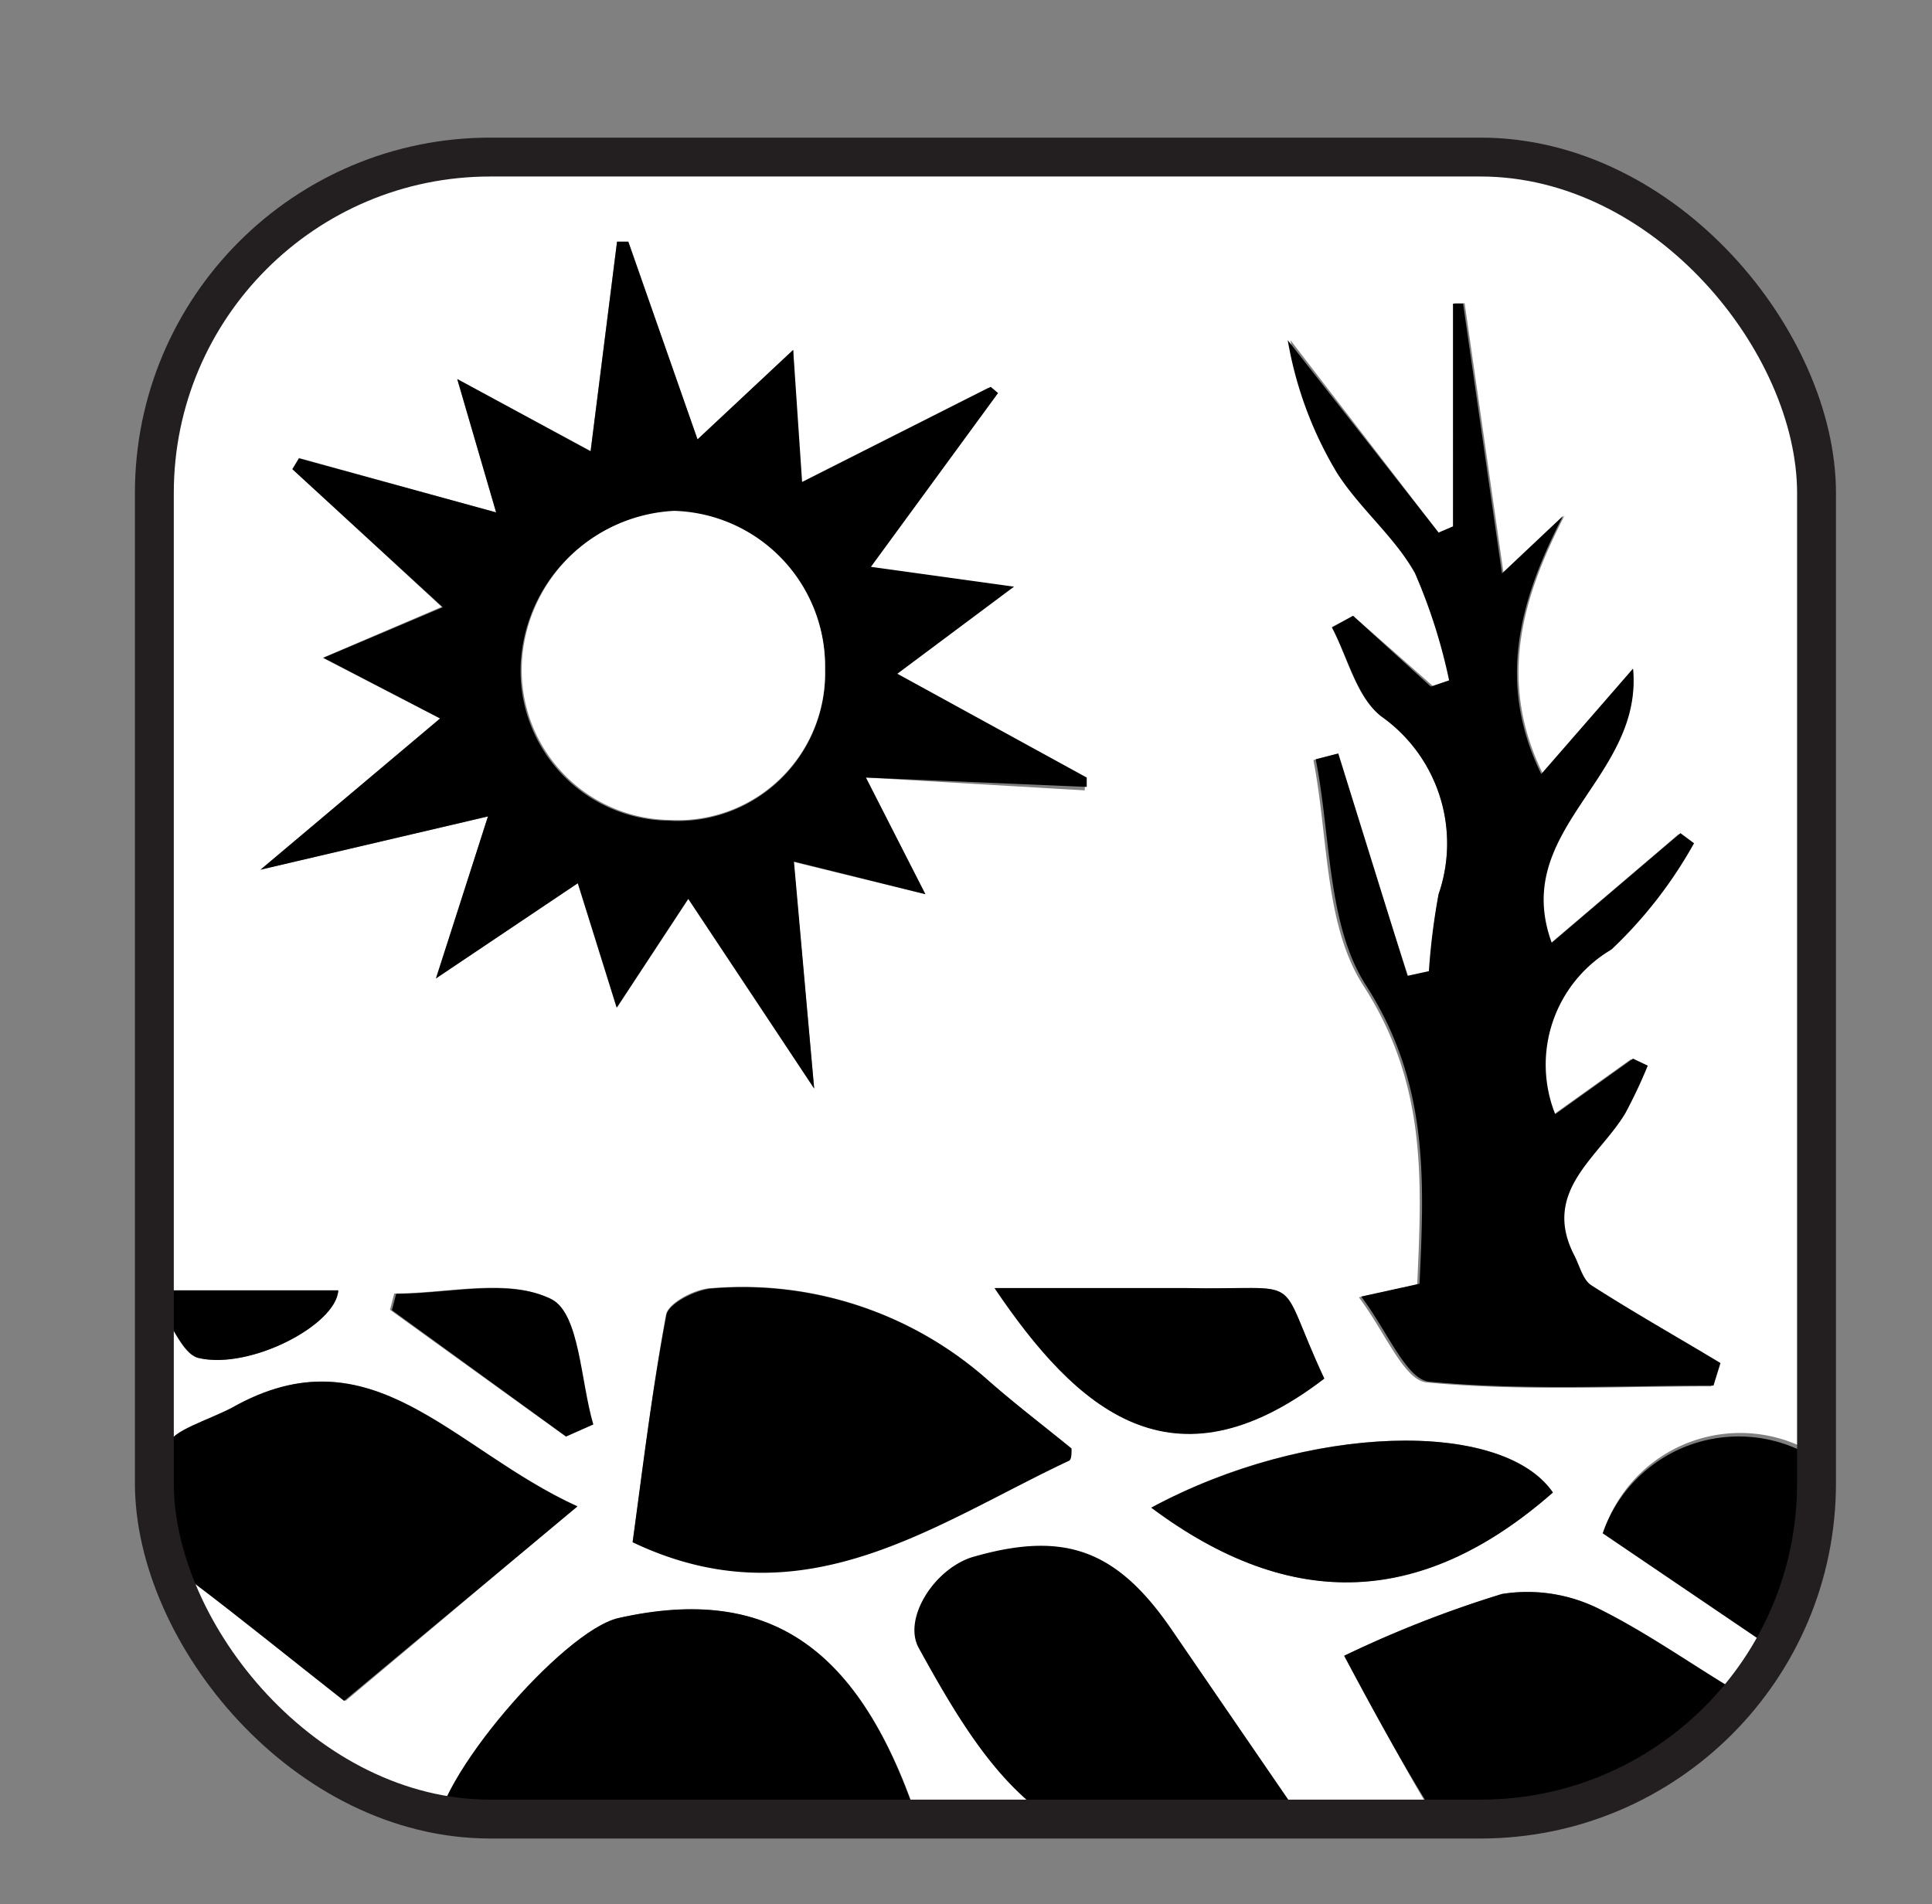 <svg xmlns="http://www.w3.org/2000/svg" xmlns:xlink="http://www.w3.org/1999/xlink" viewBox="0 0 49.69 48.98"><rect x="0" y="0" width="49.69" height="48.98" fill="#808080" stroke="none"/><defs><style>.cls-1{fill:none;stroke:#231f20;stroke-miterlimit:10;}.cls-2{opacity:0.66;}.cls-3{clip-path:url(#clip-path);}.cls-4{fill:#fff;}</style><clipPath id="clip-path"><rect class="cls-1" x="3.97" y="4.04" width="42.75" height="42.75" rx="8.64" ry="8.64"/></clipPath></defs><title>DROUGHT</title><g id="Layer_7" data-name="Layer 7"><g class="cls-3"><path class="cls-4" d="M54.41-52.29V91.29H-145.16V-101.45H54.41v48.84c-2.87,0-2.91,0-3.64-2.8-.45-1.75-1.28-3-3.19-3.41a2.27,2.27,0,0,1-1.23-1.37,9.28,9.28,0,0,1-.23-2.3c1.37.52,3.74,0,4.42-1,.16-.24-.07-.76-.14-1.26a15.18,15.18,0,0,0-1.73.81c-1.07.69-1.68,0-2.28-.71l-1.3-1.64a19.56,19.56,0,0,1-2.76.68c-2.61.22-2.52.21-3.3,2.71-.35,1.12.12,1.28.88,1.48.8-1.15.43-3.59,2.55-2.67a24.06,24.06,0,0,0-.12,4.3c.31,2.06.9,4.06-1.05,6-1.93-2.09-4-4.15-5.86-6.39a50.9,50.9,0,0,1-7.84-13.18c-.37-.89-.89-1.27-1.8-.78.29,2.76.47,5.47,2.61,7.5a1.65,1.65,0,0,1,.45.85c.68,3.73,2.64,6.36,6.33,7.62.39.13.58.86.86,1.31a5.4,5.4,0,0,1-1.71.66,2.16,2.16,0,0,1-1.4-.71c-1.69-1.79-3.64-3.38-4-6.11a4.47,4.47,0,0,0-1.27-2.73,7.77,7.77,0,0,1-2.86-6.55,1.35,1.35,0,0,0-.13-.79,10.92,10.92,0,0,0-1.12-1.07c0,2.18.55,4.27-.12,5.82a8.08,8.08,0,0,0,.33,7.55,3.15,3.15,0,0,1-1.13,4.26c-.41.24-1.53.1-1.62-.13-.37-1-1-2.42-.59-3.12.86-1.47.64-2.89.76-4.38s.61-3.06.71-4.6a38,38,0,0,0-.13-4.8c0-.19-.41-.45-.66-.51a.69.69,0,0,0-.55.4c-.23,1.15-.74,2.39-.51,3.46A2.46,2.46,0,0,1,19-67.52a7.66,7.66,0,0,0-3,5.05A11.08,11.08,0,0,1,13-56.7c-1.3,1.47-2.94,1.43-4.23-.16,1.28-.88,2.5-1.84,3.83-2.62a6.66,6.66,0,0,0,3.11-4.33,6.44,6.44,0,0,1,1.1-2.83c2.07-2.1,2.24-4.75,2.61-7.39-1.37-.46-2.07.09-2.73,1.37a79.22,79.22,0,0,1-5.67,10c-2.46,3.42-5.48,6.43-8.13,9.47h37.4c-.76,1.19-2.79.84-2.38,2.71.25,1.13.68,2.06,2.12,2.25l-.73-2.67a4.79,4.79,0,0,0,4.69-3.69c.56-1.67,1.47-2.13,3.28-1.65,1.51.4,1.54,1.59,1.94,2.52,1.33,3.09,1.17,3.45,5,1.66A1.83,1.83,0,0,0,54.41-52.29ZM-51.75,89.88h53c-.53-.47-.72-.78-1-.84A5.79,5.79,0,0,0-1,89H-20.64c.5-.87.75-1.8,1.12-1.85,2.12-.26,2.87-1.79,3.66-3.43,1.1-2.26,1.16-2.26,3.5-1.55a1.93,1.93,0,0,1,1,.84c.42.75.71,1.57,1.07,2.35,1,2.12,3.09,2.23,4.68.12l-2.59.2a1.42,1.42,0,0,1-.22-.31,22,22,0,0,0-1-3.38,4.32,4.32,0,0,0-1.81-2c-2.17-1-2.59-1.49-2.2-3.9a4.63,4.63,0,0,0,4.12-1.14c.17-.24-.07-.77-.13-1.25l-2.79,1.23-2.31-2.68a22.67,22.67,0,0,1-2.61.51c-2.63.17-2.85.28-3.41,2.81-.1.44.27,1,.54,1.87,1-1.58.72-3.87,2.69-3a28.66,28.66,0,0,0,.06,5.37c.5,2.52-.14,4.54-2.53,5.73-1.51.75-2.68,1.49-1.39,3.55-2.31,0-4.31.06-6.3,0-.38,0-.92-.62-1.07-1.06-.61-1.84-.91-3.79-1.67-5.56a8.84,8.84,0,0,1,1-9.33A3.11,3.11,0,0,0-29,69.46a43.22,43.22,0,0,1-2.11-5.07,1.94,1.94,0,0,1,.19-1.68c2.49-2.29,2.78-4.95,1.64-8a16.33,16.33,0,0,1-.66-2.83c-.17-.92-.57-1.09-1.48-.84-2.8.78-5.62,1.47-8.44,2.17a1.94,1.94,0,0,0-1.56,1.58c-1.18,4.19-2.48,8.35-3.71,12.52C-47.32,74.82-49.51,82.29-51.75,89.88Zm-46-149.68c-1-2-2-3.7-2.76-5.51-1-2.27-1.83-4.61-2.75-6.91a13.53,13.53,0,0,0-9.72-8.5c-2-.52-2.32-.39-2.92,1.89h-8.65c-1.25-2.57-2.86-3.27-5.84-2.16a14.93,14.93,0,0,0-3,1.5c-4.6,3.06-7,7.66-8.81,12.68-.74,2.1-1.25,4.29-1.91,6.59h2.83c-.12-2.12,1.69-2.61,3.15-3.43l-3.49-2.08.76-2,1.39.47c-.9-1-1.36-2.12-.6-3.22a2.83,2.83,0,0,1,2-1c1.34,0,1.59,1.15,2,2.2a1.82,1.82,0,0,0,1.34,1,2.62,2.62,0,0,1,2.88,2.51c.06.42.17.83.29,1.43l-2.52.83L-134.4-60c3.52-2.24,5.43-4.89,5.6-8.58a2.71,2.71,0,0,1,1.9-2.81,3.56,3.56,0,0,0,2.25-3.28,15.17,15.17,0,0,1,.31-1.92c.3-1.28,1-1.92,2.27-1.69a9.19,9.19,0,0,0-.9,2.54,5.71,5.71,0,0,1-3,5.05,3.29,3.29,0,0,0-1.3,2.14c-.54,4.08-1.79,7.64-5.94,9.68l1.48-.17c-.14,1.45.74,1.7,3.22,1,1.05,1.56,2.47,1.46,3.86.87,1,1.59,2.52,1.5,3.88,1.31,2.15-.31,1.56-2.36,2.1-3.87ZM22.37-24.38,19-20c-2.12,2.8-4.27,5.59-6.35,8.43-.32.43-.65,1.27-.46,1.55a2.62,2.62,0,0,0,1.61.68,8.31,8.31,0,0,0,1.95,0c1.12-.07,1.56.42,1.53,1.54-.05,1.84,0,3.69,0,5.53,0,1.2.36,1.82,1.69,1.75a49.25,49.25,0,0,1,5,0c1.4.08,1.81-.51,1.74-1.82-.08-1.51.05-3,0-4.56S26.27-9,27.82-9C29.68-8.88,30-8.65,30-6.8c0,1.57.06,3.15,0,4.72-.06,1.23.44,1.63,1.62,1.58,1.73-.07,3.47-.06,5.21,0C38-.46,38.47-1,38.44-2.17s0-2.39,0-3.58c0-4-.49-3.53,3.53-3.6.53,0,1.43-.24,1.51-.54A2.41,2.41,0,0,0,43-11.62,33.64,33.64,0,0,0,39.7-16c-3.09-3.18-4.59-6.82-3.86-11.27.13-.81,0-1.57-1-1.74A1.42,1.42,0,0,0,33-27.89c-.43,1.33-1.13,1.38-2,.25-.68-.84-1.31-1.72-2-2.59-.79-1-1.54-1-2.31,0s-1.56,2-2.19,3a2.35,2.35,0,0,0-.22,1.8c.85,2.18,1.86,4.3,2.81,6.45l-.26.15Zm-146.16-6.83c-4.38-1.62-9.32,2.22-9,6.33a2.63,2.63,0,0,1-1.2,2.53,5.22,5.22,0,0,0-1.53,2.41c-1,3.17.85,6.2,3.68,6.27a4.81,4.81,0,0,1,2.32.66c3.44,2.12,7,2.91,10.69.89a2.41,2.41,0,0,1,2.71-.09c3.21,1.71,7.33.86,8.81-1.77.59-1.06,1-1.81,2.46-2,.85-.12,1.79-1.22,2.25-2.11,1.35-2.64.46-5.29-2.08-6.88,1-4.66-.74-9.94-6.82-9.42A4.61,4.61,0,0,1-114-35C-118-37.21-123.05-35.39-123.79-31.22Zm40.56,1.5L-95.57-9.57h40.39l-1.16-2c2-.23,3.56-1,3.93-3.07.3-1.73-1.32-4.4-3.07-5.36s-2.85-.11-4.18,1.55L-71.41-36.09l-6.78,10.63ZM18.71-95c-1.85-1.53-3.77-2.29-5.89-1s-2.59,3-1.67,4.75L6.89-89.68,8.84-86c.17-.22.05-.05-.08.1-1.83,2.17-1.36,4.05,1.42,4.55a42.71,42.71,0,0,0,6.75.24c.72,0,1.44-.08,2.17-.13.06,1.67,0,3.07-2.1,3.44.82.85,1.62,1.86,2.54,2a42.14,42.14,0,0,0,5.91.08c-.57-2.49-1.64-5,1-6.87,2.1,3.36,4.63,3.62,7,.78,1.3.29,2.69.8,3.68-.56s.59-2.78-.16-4.1c-.37-.65-1-1.16-1.37-1.79a1.5,1.5,0,0,1-.25-1.08c1.14-3.71-1.09-7.13-5-7.16a34.63,34.63,0,0,0-5.95,1C22.64-97.55,20.46-97.46,18.71-95ZM-82.88-77.89a31.75,31.75,0,0,1-9.58,13.63h4.53A16,16,0,0,1-94.7-56l.07.42,7.4-.74A65.16,65.16,0,0,1-97.29-46.7c4.85-.43,9.72-.48,14.25-2.47.12-.05.33,0,.48.09C-78-47.22-73.21-47-68.11-46.58c-3.89-3.08-7.57-5.89-10.45-9.73l7.35.75.09-.45a14.73,14.73,0,0,1-6.66-8.25h3.91A27,27,0,0,1-82.88-77.89Zm52,.5c2.7-1.32,2-3.17.52-4.41.08-1.54.61-3,.09-3.89s-2.12-1.21-3.23-1.78c.25-.36.66-.86,1-1.41.5-.86.14-1.45-.71-1.77A4.18,4.18,0,0,0-38.11-89c-.27.41-.57.8-.9,1.27l-1.05-2.84c-3.3,1.46-4.63,4-5.34,7.1l-2.13-2a9.72,9.72,0,0,0-1.3,6.64c.33,3.91.61,4.28,3.93,5.29-.15,2.13.46,3.91,2.52,5s3.79.17,5.48-.9l.44.85c1.41,2.82,4.11,3.7,6.57,2.15,2.29-1.45,2.7-4.4.94-6.79-.19-.26-.61-.61-.55-.75C-28.79-75.59-30.06-76.41-30.93-77.39Zm15.29,24v-3.28c0-3.41,0-3.41,3.44-3.69H-12c1.13-.06,1.3-.69.77-1.52a24.27,24.27,0,0,0-1.87-2.45c-2.76-3.31-5.85-6.45-4.81-11.4.09-.44-.65-1-1-1.58-.5.35-1.22.6-1.47,1.09-.57,1.08-1.12,1-1.82.24s-1.35-1.7-2.09-2.48a1.4,1.4,0,0,0-1.09-.45c-1.69.46-2.93,3.9-2,5.41,1.48,2.42,1.54,4.71-.21,6.76a6.29,6.29,0,0,1-3.4,2.2c-1.62.24-3.37-.33-5.06-.55a4.5,4.5,0,0,0-1.63,1.59c-.56.82-1,1.7-1.54,2.55a19.46,19.46,0,0,0,3,.58c1.3.05,1.86.53,1.8,1.87-.08,1.71,0,3.42,0,5.13H-27c0-1.7.08-3.32,0-4.93-.09-1.44.71-1.57,1.81-1.59s2.05.06,2,1.59,0,3.23,0,4.92ZM-128.59,19a7.15,7.15,0,0,0-.89-1.31c-.39-.34-.9-.78-1.34-.75s-.77.71-.83,1.15a12.06,12.06,0,0,0,0,2.92,5,5,0,0,1-1.35,4c-1.29,1.53-2.5,3.12-3.67,4.74A19.52,19.52,0,0,0-138,32a13,13,0,0,0,2.68.56c1.25,0,1.59.5,1.53,1.67-.08,1.35,0,2.71,0,4.06,0,.89.38,1.27,1.27,1.26,1.41,0,2.82,0,4.23,0,1,0,1.38-.31,1.34-1.31a26.93,26.93,0,0,1,0-4.06A1.7,1.7,0,0,1-125.77,33c2.09-.32,2.35,0,2.36,2.08,0,.49,0,1,0,1.46,0,3,0,3,3,3,3.77,0,3.77,0,3.77-3.78,0-2.9,0-2.89,2.91-3.19a1.73,1.73,0,0,0,1.23-.56c.15-.28-.11-.91-.36-1.26-1-1.36-2-2.66-3.06-4-2.67-3.47-5.33-6.94-8-10.39-1.1-1.41-1.4-1.39-2.52,0C-127.07,17.16-127.73,17.93-128.59,19Zm-5.36,72a13,13,0,0,1,1.62,0c1.42.18,2-.38,1.84-1.83-.11-1.07,0-2.17,0-3.25-.06-1.29.55-1.69,1.77-1.71s1.84.41,1.79,1.69c0,.92,0,1.84,0,2.76,0,2.32,0,2.32,2.29,2.32,4.55,0,4.55,0,4.55-4.54,0-2.55,0-2.53,2.54-2.6a7.3,7.3,0,0,0,1.63-.43,6.53,6.53,0,0,0-.64-1.54c-3.28-4.3-6.62-8.55-9.89-12.85-2.62-3.44-2.12-3-4.44,0-1,1.24-1.29,1.21-2.16-.06a1.68,1.68,0,0,0-1.27-.63c-.28,0-.72.62-.76,1a16.06,16.06,0,0,0,0,3.08A4.8,4.8,0,0,1-136.38,76c-1.63,1.94-3.13,4-4.64,6-.26.35-.56,1-.42,1.24s.79.46,1.23.49c2.89.18,2.89.17,2.89,3.08q0,.33,0,.65C-137.33,91.43-137.6,90.93-133.95,91Zm52-79.81c-1,1.17-1.7,2.08-2.45,3s-1.31,1.12-1.86-.23c-.15-.37-.88-.65-1.35-.67-.26,0-.62.59-.78,1a2.2,2.2,0,0,0,0,1.13,8.16,8.16,0,0,1-2.61,7.43,22.85,22.85,0,0,0-2.38,3.07A20.48,20.48,0,0,0-94.62,28a11,11,0,0,0,2.43.45c1.4-.05,1.82.54,1.74,1.85s0,2.49,0,3.74c0,1,.37,1.52,1.41,1.51,1.3,0,2.6,0,3.9,0,1.11,0,1.55-.52,1.52-1.61s.07-2.39,0-3.58S-83,28.86-82,28.85s1.73.35,1.65,1.6,0,2.49,0,3.74c0,1,.44,1.38,1.36,1.37,1.3,0,2.6,0,3.9,0,1.1,0,1.57-.51,1.54-1.59,0-1.35,0-2.71,0-4.07-.05-1.09.43-1.47,1.44-1.41a4.32,4.32,0,0,0,1.13,0A15.87,15.87,0,0,0-69.43,28a7,7,0,0,0-.64-1.4c-1.66-2.2-3.36-4.37-5-6.56Zm70.11,12.13A12.36,12.36,0,0,0-24.21,10.88,12.45,12.45,0,0,0-36.47,23.16,12.36,12.36,0,0,0-24.23,35.6,12.28,12.28,0,0,0-11.88,23.27ZM-76.25-92.63c-1.27,1.3-1.24,3.35-1.18,5.81-3.21-4.12-2.94-8.24-1.94-12.7-5,3.63-9,7.57-8.5,14.2l-.39.06-2.06-3.69a15,15,0,0,0,.16,20.36,4.11,4.11,0,0,0,0-.85,8.9,8.9,0,0,1,2.27-8.27A86.42,86.42,0,0,1-81.22-84c3.3,4.44,7.78,8.65,6.49,15.44C-69-71.13-67.09-78-69.09-81.36c-1.19,2.44-1.6,2.86-3.4,3.4,2.36-3.48,2.36-6,.12-9C-73.74-88.84-75-90.77-76.25-92.63Zm6,165.21c4.76-1.57,8.55-6.76,6.18-12-.76,1.53-1.66,2.89-3.62,3.31,2.49-3,2.51-5.58.26-8.28-1.42-1.7-2.77-3.47-4.13-5.18-1,1-1,1-1.45,4.8-2.5-2-3-4.83-2-11.22-4.79,3.2-9.29,6.42-9.17,13.19l-2.3-3.49c-6,6.36-5.53,12.59.56,19.26-1.5-3.84-.1-6.82,2.47-9.37,1.95-1.93,4.08-3.68,6.24-5.6a62.19,62.19,0,0,1,4.12,4.69C-71,65.62-68.66,68.55-70.25,72.58ZM-76.4,84c0,1.52,0,3.08,0,4.65,0,.9.34,1.41,1.35,1.37,1.24-.05,2.49-.07,3.74,0s1.42-.43,1.38-1.45c-.06-1.19,0-2.39,0-3.57s.52-1.77,1.73-1.68a3.09,3.09,0,0,0,1,0,14.21,14.21,0,0,0,1.44-.53,5.6,5.6,0,0,0-.55-1.27c-3.52-4.59-7.07-9.14-10.58-13.74-.71-.94-1.25-1.1-1.95,0-.42.63-.91,1.21-1.37,1.8-.61.79-1.12.87-1.74-.07-.28-.42-.91-.61-1.39-.9A7.18,7.18,0,0,0-84,70a5.72,5.72,0,0,0,0,1.78,5.5,5.5,0,0,1-1.52,4.58C-87,78-88.29,79.8-89.63,81.56c-.81,1.06-.6,1.59.62,1.73,3.06.37,3.06.37,3.06,3.42q0,.41,0,.81C-86,90-86,90-83.5,90c3.91,0,3.91,0,3.91-4C-79.59,83.49-79.12,83.16-76.4,84Zm103.06.44c2.16.26,4,.46,5.89.72,1,.14,1.3-.3,1.37-1.26a32.45,32.45,0,0,1,.68-5,2.4,2.4,0,0,1,1.45-1.29,6.21,6.21,0,0,1,1.93.05c.54,0,1.09-.08,1.63-.12A8.34,8.34,0,0,0,39.07,76C36,70.6,32.8,65.25,29.67,59.89c-1.8-3.08-1.79-3.08-4.38-.51l-.11.12c-1.46,1.44-2,1.32-2.84-.49a1.71,1.71,0,0,0-1.07-.77c-.17,0-.62.48-.71.81-.19.67-.14,1.4-.34,2.07-.48,1.6.18,3.51-1.41,4.82-.44.36-1,1.31-.8,1.61.69,1.23.57,3.24,2.44,3.46,1.69.2,2.6.9,2.82,2.59a3.89,3.89,0,0,0,.58,1.66,2.94,2.94,0,0,0,1.4,1.22c2.24.58,2.47.88,2.09,3.23C27.09,81.19,26.91,82.67,26.66,84.41ZM-12.9-10c.17-.62.21-.72.22-.83.07-1-.23-2.36.31-3s1.89-.32,2.88-.45S-8-15-8.7-15.89c-3.84-5-7.73-10-11.59-15-.6-.78-1.14-.65-1.69.07s-1.13,1.45-1.71,2.16-1.25.81-1.51,0-.86-1.41-1.59-1a2.2,2.2,0,0,0-.77,1.8c.25,2.82-.21,5.31-2.31,7.41a23,23,0,0,0-2.61,3.31,20.91,20.91,0,0,0-1.28,2.47,15.43,15.43,0,0,0,2.75.49c1.17,0,1.53.49,1.46,1.58-.06.89,0,1.78,0,2.68l6.76-1.43c.13-2.38.15-2.27,1.3-2.46,2.65-.45,1.93,1.55,2.12,3.12ZM-48,30.41c-1.47.22-2.58.42-3.7.54-3.16.36-5.82-.94-6.62-3.46a4.12,4.12,0,0,1,.24-2.86c.54-1,1.71-.9,2.76-.54a5.45,5.45,0,0,0,1.71.4A1.57,1.57,0,0,0-52.4,24a1.48,1.48,0,0,0-.26-1.27,4.26,4.26,0,0,0-4-1.65,3.23,3.23,0,0,0-3.15,2.79,42.64,42.64,0,0,0,0,5.06c-1.82-1.65-2.18-3.86-2.5-6-.61-4.07-.41-8,3.23-11.26A8.68,8.68,0,0,0-61,10.9a3.34,3.34,0,0,0-4,3.53,37.31,37.31,0,0,0,.45,6.3c.34,2.16,1,4.28,1.54,6.61a16.89,16.89,0,0,1-5.28-8.18c-.82-2.89-1.37-5.86-2-8.81a14.24,14.24,0,0,0-4.39-8.28C-76,.87-77.63,0-79.55.79c-1.39.56-1.55,1.41-.49,2.42.55.52,1.18.94,1.75,1.43,3.64,3.11,5.38,7.37,7,11.68,1.88,5,3.53,10.09,6.67,14.49,1.47,2.06,3.13,3.87,5.87,4.19C-54.4,35.5-51.32,33.14-48,30.41ZM-132.35-33l.76.35c2.56,1.16,4.19.71,5.83-1.57a1.87,1.87,0,0,1,.87-.52c1.82-.66,2.77-3.17,1.49-4.63a4.32,4.32,0,0,1-1-3.05,3.63,3.63,0,0,0-3.84-3.72,6.92,6.92,0,0,1-2.29-.51c-2.57-1-4.68-.2-5.76,2.37-3-.61-5.14,1.06-5.4,4.14a2.52,2.52,0,0,1-.68,1.31,3.32,3.32,0,0,0-1,3.52,2.54,2.54,0,0,0,2.69,1.87,2.56,2.56,0,0,1,1.16.48C-137.07-31.53-134.7-31.25-132.35-33ZM-7.18-52.66H-49.82V-57l-2.06-.68-1.83,1.08v3.91l-2.47.15v2.7h49Zm18.5,71.14L6.7,22.37,12.55,21l-1.32,4.15,3.65-2.45,1,3.2,1.84-2.8L20.94,28l-.53-5.83L23.8,23,22.27,20l5.63.33,0-.24-4.89-2.73,3-2.24-3.68-.51,3.27-4.47-.19-.16-4.85,2.45L20.4,9l-2.46,2.31L16.16,6.21h-.29l-.68,5.39L11.76,9.75l1,3.43L7.69,11.78l-.17.28,3.84,3.55L8.3,16.92ZM6.71-47.32c-1.09,1.53-2.13,2.86-3,4.29a1.71,1.71,0,0,0,.12,1.6c3.53,3.86,7.13,7.66,10.8,11.57L16.52-33l7.35,9.29a81.28,81.28,0,0,0-3.19-8l-3.47-7.82L14.55-35.6c-1.37-2.07-2.62-4-3.88-5.84S8.08-45.29,6.71-47.32ZM34.8,15.84l-.55.29c.41.78.63,1.8,1.27,2.29A4,4,0,0,1,37,23a16.92,16.92,0,0,0-.23,2l-.55.12-1.86-5.72-.58.15c.39,2,.28,4.25,1.29,5.81,1.63,2.53,1.5,5,1.38,7.68l-1.5.33c.68.9,1.16,2.14,1.75,2.19,2.42.23,4.87.1,7.31.1l.18-.58c-1.11-.66-2.23-1.3-3.32-2-.22-.14-.31-.51-.44-.77-.84-1.68.63-2.52,1.31-3.65a12.9,12.9,0,0,0,.58-1.23l-.38-.18-2,1.43a3.44,3.44,0,0,1,1.46-4.23,11.35,11.35,0,0,0,2.12-2.73l-.35-.26-3.31,2.82C38.81,21.33,42.24,20,42,17.2l-2.32,2.7c-1.17-2.39-.53-4.53.56-6.64l-1.57,1.48-1-6.94h-.26v5.73L37,13.7,33.19,8.75a9.82,9.82,0,0,0,1.27,3.42c.55.92,1.45,1.63,2,2.57a14.2,14.2,0,0,1,.88,2.76l-.47.16ZM31.5,86c-3.67-1.08-21.8-1.75-24.84-1v4.78c6.54-.14,13,.57,19.38-1.28l.14-1.31ZM15.63,68.69c-1,1.12-1.79,2-2.53,2.91-.62.76-1.17,1.59-1.74,2.38,1,.23,1.91.53,2.88.68,1.31.21,1.88.79,1.63,2.19A42.84,42.84,0,0,0,15.25,82a1.5,1.5,0,0,0,.93,1.1,20.35,20.35,0,0,0,3.2.38c2.94.23,2.88.21,3.15-2.81a44.86,44.86,0,0,1,.87-4.55,5.89,5.89,0,0,0-1.24-2.52,2,2,0,0,0-1.41-.79,3.69,3.69,0,0,1-4.07-2.46A15.44,15.44,0,0,0,15.63,68.69ZM-111.45,54.4c2.71-2.28,2.07-5.19-1.59-6.32-4.93-1.53-9.63-.61-14,1.92a9.2,9.2,0,0,0-2.63,2.57,2.36,2.36,0,0,0,.27,3.29,13.12,13.12,0,0,1,1.84-2.1A14.37,14.37,0,0,1-117.5,51C-115.11,51.22-112.61,51.66-111.45,54.4Zm38.31-40.6c-2.22-4.65-4.92-9-9.6-11.6a9.43,9.43,0,0,0-8.84-.66c-.6.27-1,1-1.47,1.51a12,12,0,0,0,1.7,1c3.42,1.26,7,2.14,10.22,3.82C-78.24,9.36-75.79,11.77-73.14,13.8ZM30.79,89.65H48.48V84.49c-2.25,0-4.4,0-6.56,0-1.35,0-2.65,0-2.88,1.78a.77.77,0,0,1-.6.43C35.54,86.6,33.42,88.66,30.79,89.65Zm-14.52-50c4.37,2.08,7.69-.45,11.2-2.08.05,0,0-.17.08-.32-.73-.59-1.5-1.18-2.22-1.82a9.5,9.5,0,0,0-7-2.3c-.43,0-1.14.38-1.2.68C16.76,35.82,16.53,37.84,16.27,39.67Zm18.3,2.92c.75,1.36,1.41,2.66,2.16,3.9.22.36.67.8,1,.81,3.13.06,6.25,0,9.33,0,.42-1.55,0-2.49-1.31-3.17-1.58-.8-3-1.92-4.59-2.71A4.13,4.13,0,0,0,38.63,41,28.83,28.83,0,0,0,34.57,42.59ZM11.21,47.23H23.74c-1.5-4.81-3.88-6.49-7.83-5.61C14.47,42,11.13,45.83,11.21,47.23Zm3.64-8.49C11.63,37.28,9.56,34.17,6,36.21c-.55.31-1.59.61-1.59.92,0,1.21-.66,2.62.66,3.62s2.38,1.86,3.82,3ZM-127.82,58.58c1.61-2.83,4.34-3.38,7.07-3.72a11.87,11.87,0,0,1,8,1.75c.93-1.9.55-3-1.22-3.95-3.58-1.86-10.63-.84-13.56,2C-128.8,55.85-128.92,57.06-127.82,58.58ZM.32-8.85l0-.24C-.95-9.37-2.2-9.6-3.42-10a16,16,0,0,0-8.45-.18,10.83,10.83,0,0,1-5.23.24,19.55,19.55,0,0,0-11.6.33,12,12,0,0,1-7.62,0,6.8,6.8,0,0,0-.77-.24c-.25-.05-.52,0-1.11-.09,3.46,2.09,6.7,2.73,10.32,1.43a12.72,12.72,0,0,1,9.63.13,8.36,8.36,0,0,0,6.77-.06,14.14,14.14,0,0,1,8.71-.46A15.53,15.53,0,0,0,.32-8.85ZM33.57,47.34c0-.23.07-.29.05-.32l-3.46-5.07c-1.42-2.08-2.77-2.57-5.16-1.87-1,.29-1.76,1.59-1.35,2.33,1.72,3.12,3.54,6.07,7.94,4.95A8.48,8.48,0,0,1,33.57,47.34Zm-100.52-18a9.17,9.17,0,0,0,12.69,8.39,14.21,14.21,0,0,0,7.09-6.17,71.91,71.91,0,0,1-6.75,3.61,8.82,8.82,0,0,1-10.44-2.33C-65.3,31.74-66.07,30.52-66.94,29.33Zm-45.67,30.35.55-.3a8.86,8.86,0,0,0-1.51-2.32c-2.85-2.27-9.79-2-12.51.48a3,3,0,0,0-.93,2.23c.09.71.93,1.32,1.57,2.14C-123.77,57.91-120.14,57.39-112.61,59.68Zm63-118.05,6-9.08-2.22-2.09-6.92,9.08Zm-87.09-2.52a17.45,17.45,0,0,0,.94,1.82c.43.64.86,1.55,1.47,1.74,1.36.42,1.83,1,1,2.49,2-1.35,2-2.28.18-3.29a3.46,3.46,0,0,1-1.85-4.3,18.2,18.2,0,0,0,.18-3.06l-1.73-.23-.63-1.79-.4,0c0,.53,0,1.07,0,1.6a10.61,10.61,0,0,1-.27,2.85c-.14.42-1.15.47-1.58.87a4,4,0,0,0-1.21,1.76c-.36,1.38-.55,2.78-2.81,2.25,2.14,1.59,2.83,1.51,3.54-.44C-139.3-60.06-138.58-61.06-136.66-60.89ZM-6-7.53l-.15-.4c-1.67.36-3.37.59-5,1.1a10.43,10.43,0,0,1-7.25,0,11.45,11.45,0,0,0-7-.53c-3.07.76-6.14,1.67-9.33.46A7.86,7.86,0,0,0-29-5.68a25.58,25.58,0,0,1,10.9.56,8.32,8.32,0,0,0,4.12,0C-11.27-5.73-8.65-6.69-6-7.53ZM-110.91,63a9.9,9.9,0,0,0-1.2-1.79c-2.27-2.19-8-2.91-10.83-1.43-1.93,1-2,2.5-.21,4C-121,60.53-116.43,60.34-110.91,63Zm-9.31,5.85c2.67-1,5-1.09,7.25.29a1,1,0,0,0,1.63-1.1,3,3,0,0,0-1.22-1.74,8.18,8.18,0,0,0-6.67-1A2.73,2.73,0,0,0-121,66.77C-121.14,67.33-120.51,68.13-120.23,68.83Zm9.16-2.35c.81-1.16.13-1.89-.52-2.51-2-1.91-6.8-2.61-9.32-1.42-1.71.8-1.9,1.76-.66,3.24C-118.57,63.54-114.53,63.79-111.06,66.48ZM-84.17-48.09v8.95h2.6v-8.95ZM29.61,38.78c3.64,2.72,7,2.51,10.33-.39C38.65,36.48,33.56,36.63,29.61,38.78Zm17.64,4.45c0-1.34,0-2.66,0-4a3.28,3.28,0,0,0,0-1,1.49,1.49,0,0,0-.55-.82,3.7,3.7,0,0,0-5.44,1.94l5.59,3.79C46.88,43.23,47,43.21,47.24,43.23ZM34.06,35.46c-1.31-2.81-.37-2.26-3.62-2.32-1.65,0-3.3,0-4.86,0C27.69,36.25,30.16,38.44,34.06,35.46Zm-118.25-28a12.18,12.18,0,0,0-6.33-2,10,10,0,0,0-4.23,1.24c-.64.3-.95,1.28-1.41,2,2.35-.24,4.3-.89,6.3-1.12A46.52,46.52,0,0,1-84.18,7.46ZM-27.37,67c.49.81,1.31,1.55,1.24,2.18-.29,2.4,1.4,2.34,2.86,2.75l1.4-2.33-2.91-3.77ZM-9.62-4.69c-1.25.28-2.51.53-3.76.86a12,12,0,0,1-6.05,0,19.76,19.76,0,0,0-5.77-.47c-2.32.14-4.61.67-6.8,1,1.12.07,2.44.2,3.76.22,2.42,0,5-.5,7.23.14C-16.84-1.78-13.27-3.14-9.62-4.69ZM-135.1,8.16c.74,1.3,0,3.29,2.46,3.41,1.68.08,2-.83,2.5-2,.82-1.78-.84-2.07-1.6-2.6C-133.18,6-133.84,7.87-135.1,8.16ZM-119.31,7c-.52,1.25-2.9,1.2-2,3.05.37.78.26,2.19,1.78,2.08s2.79-.52,2.91-2.61S-118.65,8.15-119.31,7Zm7.81-1.4c2.72-2.11,2.78-2.14,1.69-4.31-.93-1.84-2.37-.07-3.55-.59l-.84,3.17ZM-139.42,20.3c2,.05,2.9-.79,3-2.86,0-.61-2.06-2.43-2.64-2.09a7.76,7.76,0,0,0-2.38,2.27C-141.76,18.12-140,20.29-139.42,20.3Zm26.61-5.18c-3.1,1.56-3.1,1.56-1.89,4.76,3.31.28,3.31.28,4.23-2.87ZM17.38-24.5v-.34l-7-.47.29,1.55H3.11l0,.09,10.13,1.8-.56-2.37ZM-10.15,36.77c-.89.54-1.76.78-1.92,1.25a2.2,2.2,0,0,0,.42,2,9.78,9.78,0,0,0,3.31,1.72,2.15,2.15,0,0,0,1.8-.93,2,2,0,0,0-.35-1.85A25.28,25.28,0,0,0-10.15,36.77Zm-5.76,3.07c1.59,0,3.1-1,3.13-2s-1.32-1.94-2.91-2.1l-.16,0c-1.74-.08-3.34,1-3.31,2.14S-17.66,39.87-15.91,39.84Zm4.55-3.39A17.58,17.58,0,0,0-8.1,34.72c1.19-1,.82-2.57-.7-2.77a6.53,6.53,0,0,0-3.6.76,2.53,2.53,0,0,0-1.07,2.19C-13.32,35.52-12.18,35.89-11.36,36.45ZM24-38.37v6.83h.3l1.13-9.3L23-40l-.55-5.87-.2,0v8.1ZM-116.5,68.6a10.38,10.38,0,0,0-2.47.64c-.38.21-.48.91-.71,1.39a8.67,8.67,0,0,0,1.38.44c1.34.2,2.69.37,4,.47a6.65,6.65,0,0,0,1.54-.24c-.19-.5-.25-1.26-.6-1.45A25.67,25.67,0,0,0-116.5,68.6ZM49.29-68.32a2,2,0,0,0-2-2.09,1.91,1.91,0,0,0-2,1.93,1.9,1.9,0,0,0,1.9,2.16A2,2,0,0,0,49.29-68.32ZM-12.45,72.11a1.77,1.77,0,0,0,1.9-1.93,1.94,1.94,0,0,0-1.92-2,2,2,0,0,0-2.08,2A1.88,1.88,0,0,0-12.45,72.11Zm27-35.16.66-.32c-.33-1.12-.35-2.84-1.07-3.22-1.05-.55-2.61-.14-4-.14l-.11.42ZM4.42,43.32v4H8.27C7.67,45.27,5.73,44.81,4.42,43.32ZM-28.7-88.5l7,1.89C-22.93-89.06-25.17-89.58-28.7-88.5Zm-3.9-3.42,6.41,1.74C-27.32-92.6-29.43-93.13-32.6-91.92Zm-81,165.24a4.36,4.36,0,0,0-4.74-1.49c-.29.13-.66.5-.67.76a1,1,0,0,0,.66.75,33.29,33.29,0,0,0,3.75.6C-114.33,74-114,73.58-113.61,73.32ZM-23-84.43l7,1.91C-17.47-85-18.92-85.34-23-84.43ZM-90.47,9c-4-.34-6.76,1.26-5.92,3.47ZM8.7,33.19H3.84c.56.8.82,1.63,1.26,1.74C6.43,35.24,8.65,34.08,8.7,33.19ZM-9.54-35.67c1.12-1.14.83-4.3-.51-5.76C-9.78-39.49-11.27-37.47-9.54-35.67Zm-27.7,16.95c0,1.91-1.35,3.95.5,6C-35.51-15-36.83-16.84-37.24-18.72ZM-18-37.36l-.66,0c0,1.55,0,3.1,0,4.64,0,.3.5.58.76.87.2-.32.61-.67.57-1C-17.43-34.31-17.72-35.83-18-37.36Zm-15.37,8.95c-.06,1.94-1.35,4,.56,6.07C-31.69-24.73-33-26.54-33.34-28.41ZM-138.08-71l-.62,0c-.32.57-1,1.21-.86,1.71s.89.92,1.38,1.37c.4-.49,1.11-1,1.11-1.47S-137.72-70.49-138.08-71ZM-7.6-25l-.78-5.79C-9.64-27.81-9.44-25.86-7.6-25Zm-32.2-4.36.58-.12L-40-35.06C-41.25-32.24-41.11-30.29-39.8-29.37Zm11-4.32-.86-6.06C-30.86-36.32-30.62-34.16-28.76-33.69ZM11,70a6.71,6.71,0,0,0-1.75.29,2.34,2.34,0,0,0-1,1.06c-.08.16.24.75.45.8a2.69,2.69,0,0,0,1.4-.09,10.33,10.33,0,0,0,1.54-.81Zm32.35,5.61c-.2,2,1.24,1.47,2.14,1.35.42-.05,1.15-1,1.05-1.17C45.58,73.8,44.43,75.72,43.32,75.58ZM-140.49,8.1v7.32h.56C-139.14,13-140.33,10.52-140.49,8.1ZM-121,0V7.29h.55C-119.57,4.89-120.75,2.48-121,0Zm-14.91-66.13c1.95-1.14,2.2.52,3.09,1.51.15-.75.26-1.76-.12-2a16.49,16.49,0,0,0-3.34-1.34ZM-22.69,62.63v2.5c1.18.55,2.2.79,2.53-1.1Zm-107-54.85V.66a16.9,16.9,0,0,0-.49,3.68C-130.13,5.46-131.34,6.82-129.65,7.78Zm19,8.49h.49V9.57C-110.35,11.8-111.52,14-110.7,16.27Zm-3.88-13.5c1.26-2.78,0-5-.33-7.35Zm-.59,72.65.08-.57c-1.34-1.07-2.17-1.13-3.68.12ZM-23.24,61V58.34l-2.22,1.44Z"/><path d="M11.32,18.48l-3-1.56,3.07-1.3L7.52,12.07l.17-.28,5.07,1.39-1-3.43,3.43,1.86.68-5.39h.29l1.78,5.08L20.4,9l.23,3.4,4.85-2.45.19.16-3.27,4.47,3.68.51-3,2.24L27.95,20l0,.24L22.27,20,23.8,23l-3.38-.84L20.94,28,17.7,23.12l-1.84,2.8-1-3.2-3.65,2.45L12.55,21,6.7,22.37Zm9.9-1.26a4,4,0,0,0-3.91-4.06,4.13,4.13,0,0,0-3.92,3.95,3.86,3.86,0,0,0,3.8,4A3.79,3.79,0,0,0,21.22,17.22Z"/><path d="M34.8,15.84l2,1.82.47-.16a14.2,14.2,0,0,0-.88-2.76c-.52-.93-1.41-1.65-2-2.57a9.82,9.82,0,0,1-1.27-3.42L37,13.7l.37-.16V7.81h.26l1,6.94,1.57-1.48c-1.09,2.11-1.73,4.25-.56,6.64L42,17.2c.27,2.82-3.16,4.13-2.09,7.05l3.31-2.82.35.26a11.35,11.35,0,0,1-2.12,2.73A3.44,3.44,0,0,0,40,28.66l2-1.43.38.18a12.9,12.9,0,0,1-.58,1.23c-.68,1.13-2.16,2-1.31,3.65.14.27.22.63.44.77,1.09.7,2.21,1.33,3.32,2l-.18.58c-2.44,0-4.89.13-7.31-.1-.59-.06-1.07-1.29-1.75-2.19l1.5-.33c.12-2.64.25-5.15-1.38-7.68-1-1.56-.9-3.85-1.29-5.81l.58-.15L36.2,25.1l.55-.12A16.92,16.92,0,0,1,37,23a4,4,0,0,0-1.47-4.57c-.63-.49-.86-1.51-1.27-2.29Z"/><path d="M16.27,39.67c.25-1.83.49-3.85.87-5.85.06-.3.78-.66,1.2-.68a9.5,9.5,0,0,1,7,2.3c.72.64,1.5,1.23,2.22,1.82,0,.15,0,.3-.08.32C24,39.22,20.64,41.75,16.27,39.67Z"/><path d="M34.57,42.59A28.83,28.83,0,0,1,38.63,41a4.13,4.13,0,0,1,2.57.42c1.58.8,3,1.91,4.59,2.71,1.36.68,1.73,1.63,1.31,3.17-3.07,0-6.2,0-9.33,0-.36,0-.81-.45-1-.81C36,45.24,35.32,44,34.57,42.59Z"/><path d="M11.21,47.23c-.08-1.4,3.26-5.28,4.69-5.61,3.95-.89,6.33.79,7.83,5.61Z"/><path d="M14.85,38.75l-6,5c-1.45-1.14-2.62-2.09-3.82-3s-.66-2.4-.66-3.62c0-.31,1-.61,1.59-.92C9.56,34.17,11.63,37.28,14.85,38.75Z"/><path d="M33.57,47.34a8.48,8.48,0,0,0-2,0c-4.39,1.12-6.22-1.83-7.94-4.95-.41-.74.37-2,1.35-2.33,2.39-.7,3.74-.21,5.16,1.87L33.62,47S33.61,47.11,33.57,47.34Z"/><path d="M29.61,38.78c4-2.15,9-2.3,10.33-.39C36.63,41.3,33.25,41.5,29.61,38.78Z"/><path d="M47.24,43.23c-.24,0-.36,0-.43,0l-5.59-3.79a3.7,3.7,0,0,1,5.44-1.94,1.49,1.49,0,0,1,.55.82,3.28,3.28,0,0,1,0,1C47.24,40.57,47.24,41.89,47.24,43.23Z"/><path d="M34.06,35.46c-3.91,3-6.37.8-8.48-2.33,1.56,0,3.21,0,4.86,0C33.69,33.2,32.75,32.65,34.06,35.46Z"/><path d="M14.56,36.95,10.08,33.7l.11-.42c1.34,0,2.9-.41,4,.14.72.38.74,2.1,1.07,3.22Z"/><path d="M4.42,43.32c1.32,1.49,3.25,2,3.85,4H4.42Z"/><path d="M8.7,33.19c-.05.89-2.27,2.05-3.59,1.74-.44-.11-.71-.94-1.26-1.74Z"/><path class="cls-4" d="M21.22,17.22a3.79,3.79,0,0,1-4,3.87,3.86,3.86,0,0,1-3.8-4,4.13,4.13,0,0,1,3.92-3.95A4,4,0,0,1,21.22,17.22Z"/></g><rect class="cls-1" x="3.97" y="4.04" width="42.75" height="42.75" rx="8.64" ry="8.64"/></g></svg>